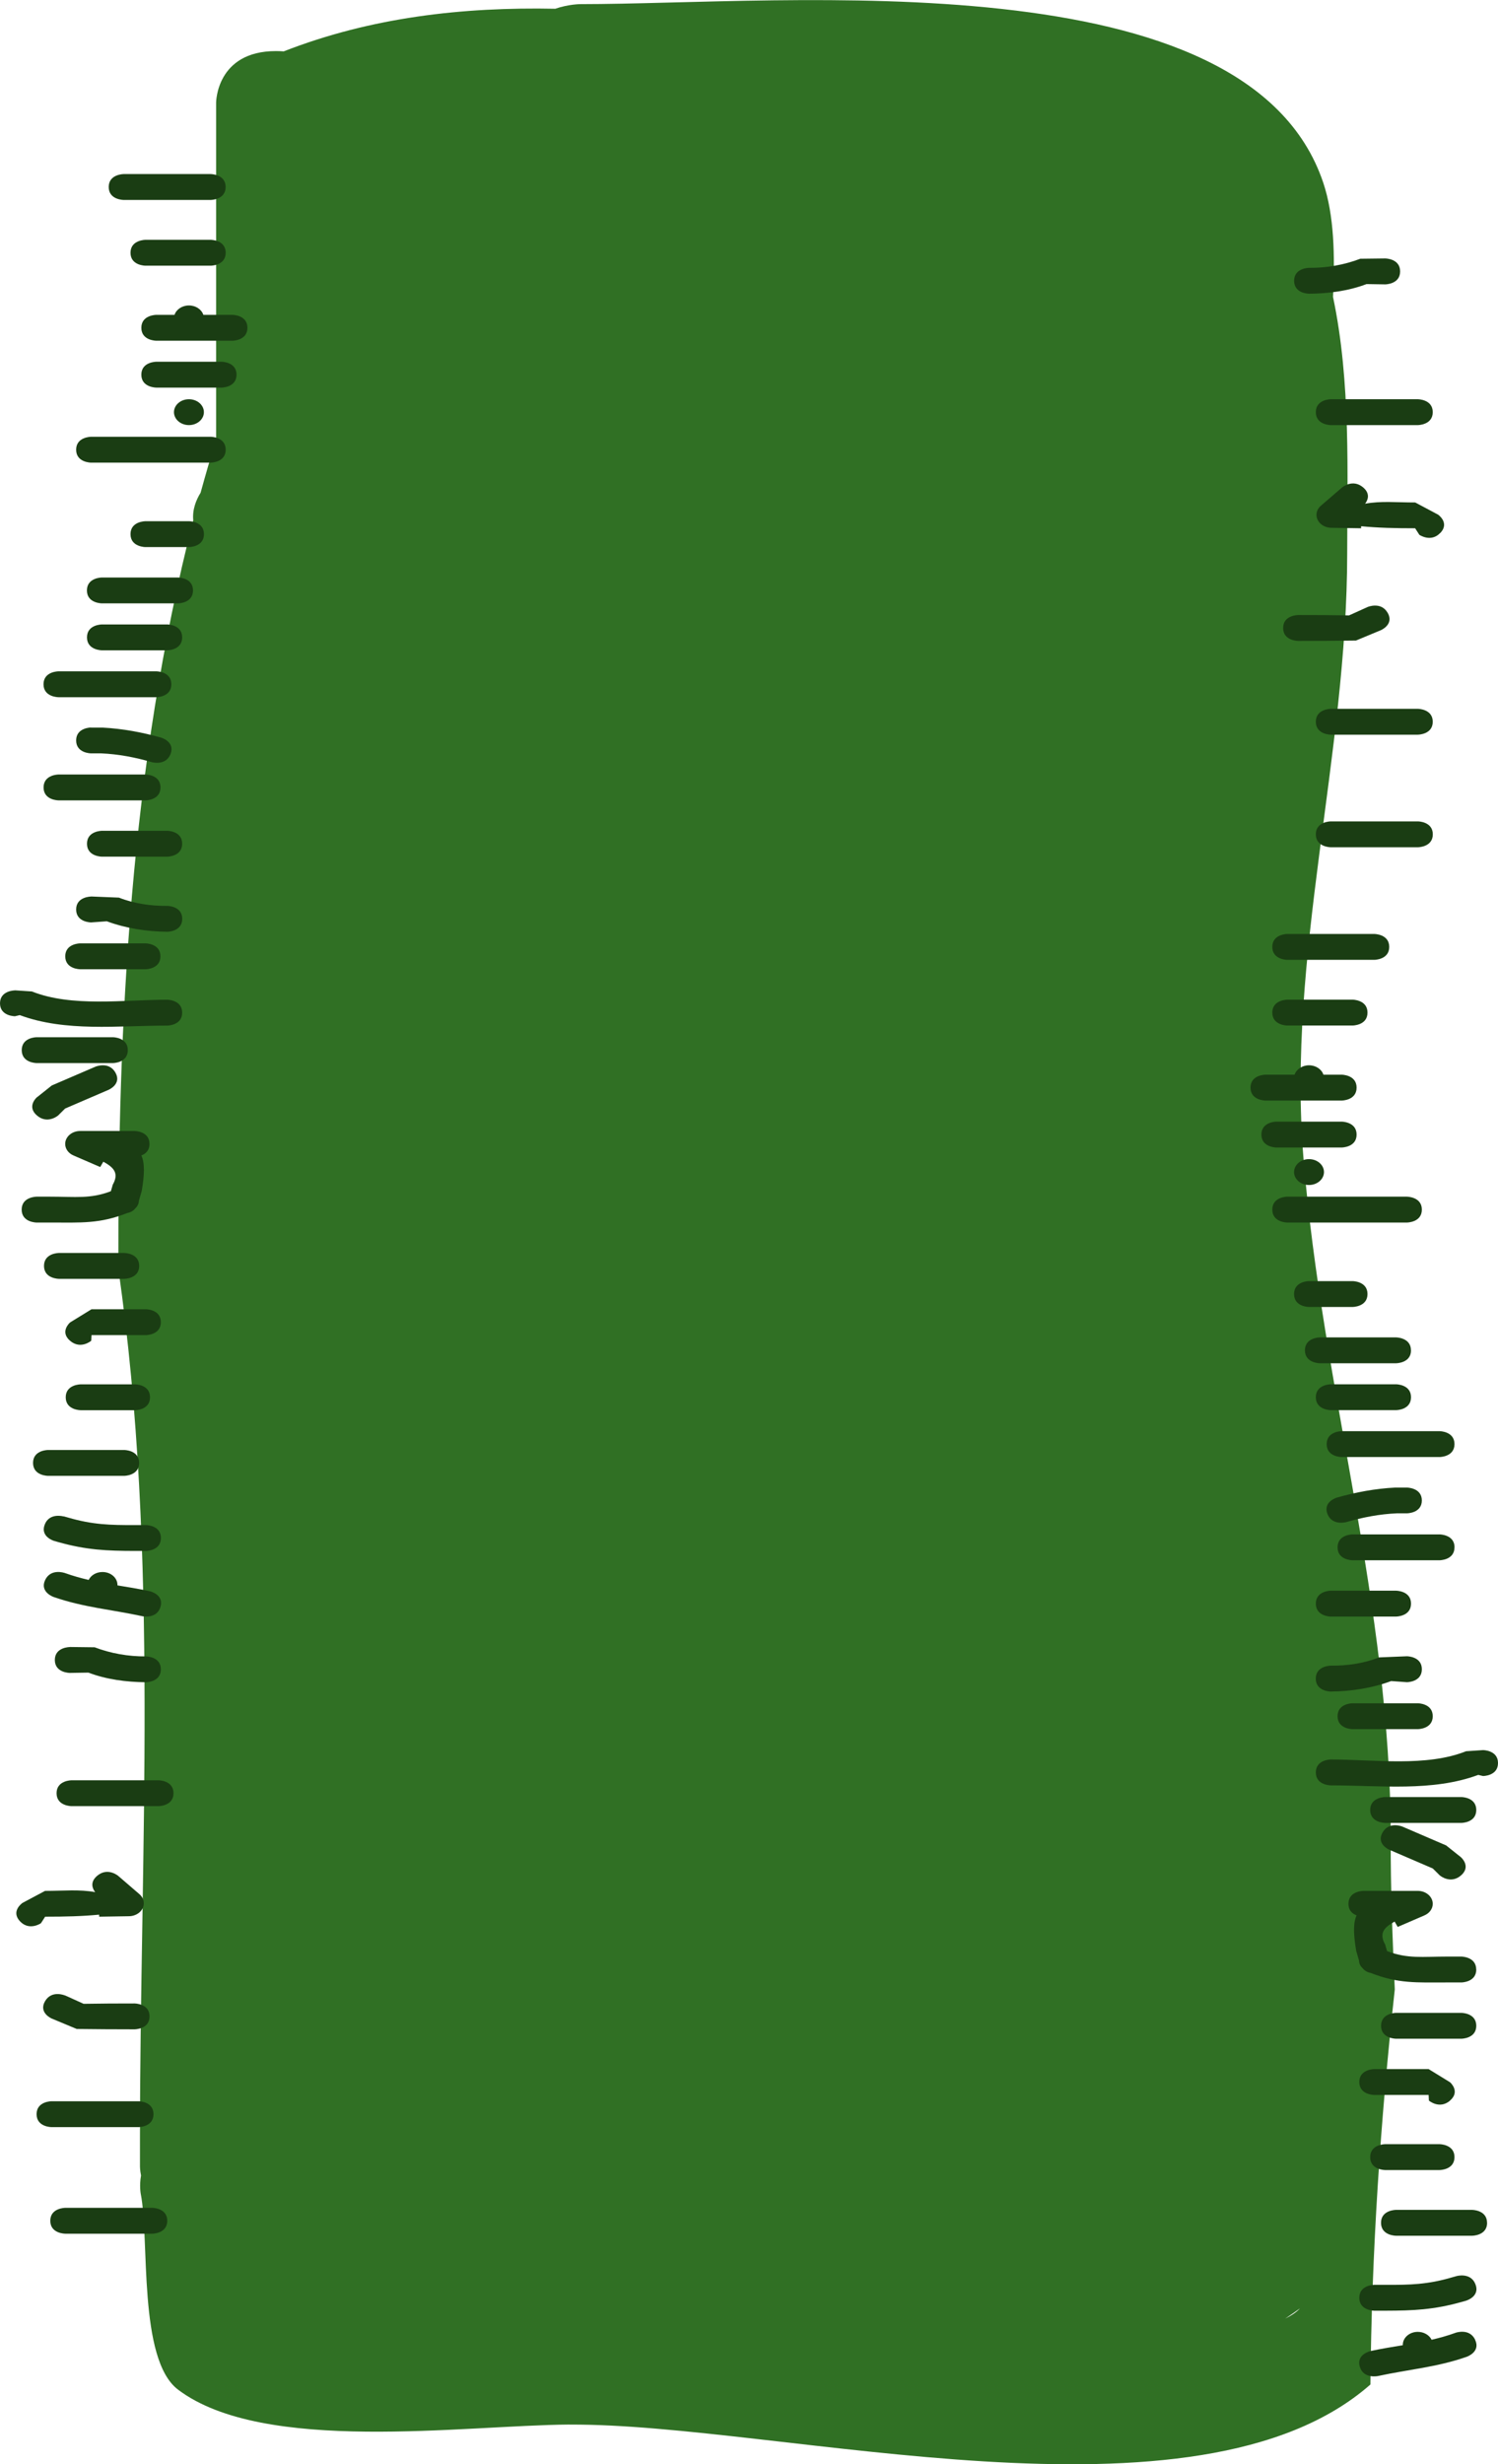 <svg version="1.1" xmlns="http://www.w3.org/2000/svg" xmlns:xlink="http://www.w3.org/1999/xlink" width="25.023" height="41.15" viewBox="0,0,25.023,41.15"><g transform="translate(-227.197,-159.359)"><g data-paper-data="{&quot;isPaintingLayer&quot;:true}" fill-rule="nonzero" stroke="none" stroke-width="0.5" stroke-linecap="butt" stroke-linejoin="miter" stroke-miterlimit="10" stroke-dasharray="" stroke-dashoffset="0" style="mix-blend-mode: normal"><path d="M236.711,199.848c-1.772,0.012 -5.106,0.498 -6.539,-0.582c-0.673,-0.508 -0.475,-2.518 -0.624,-3.271c0,0 -0.026,-0.135 0.005,-0.306c-0.018,-0.089 -0.018,-0.149 -0.018,-0.149v-0.47c0,-4.784 0.326,-9.774 -0.361,-14.516c-0.008,-4.075 0.198,-8.411 1.251,-12.506c-0.017,-0.18 0.048,-0.34 0.123,-0.461c0.082,-0.298 0.168,-0.595 0.259,-0.89c0,-1.874 0,-3.749 0,-5.623c0,0 0,-0.862 1,-0.862c0.045,0 0.088,0.002 0.129,0.005c1.457,-0.569 2.987,-0.743 4.537,-0.712c0.221,-0.077 0.42,-0.077 0.42,-0.077c3.47,0 11.144,-0.782 12.408,2.982c0.182,0.543 0.197,1.22 0.163,1.907c0.301,1.42 0.237,2.975 0.237,4.276c0,3.387 -1.008,6.724 -0.73,10.112c0.318,3.879 1.457,7.438 1.457,11.351c-0.003,0.84 0.03,1.682 0.068,2.525c-0.24,2.188 -0.387,4.398 -0.407,6.598c-2.906,2.554 -9.869,0.646 -13.376,0.67zM248.665,198.079c0.108,-0.053 0.191,-0.11 0.246,-0.17c-0.081,0.058 -0.163,0.115 -0.246,0.17z" fill="#307024"/><path d="M250.585,163.892c0,0.216 -0.25,0.216 -0.25,0.216l-0.311,-0.005c-0.298,0.114 -0.634,0.159 -0.96,0.161c0,0 -0.25,0 -0.25,-0.216c0,-0.216 0.25,-0.216 0.25,-0.216c0.291,0.003 0.59,-0.05 0.856,-0.152l0.415,-0.005c0,0 0.25,0 0.25,0.216z" fill="#1a3d13"/><path d="M251.13,166.242c0,0.216 -0.25,0.216 -0.25,0.216c-0.469,0 -0.984,0 -1.453,0c0,0 -0.25,0 -0.25,-0.216c0,-0.216 0.25,-0.216 0.25,-0.216c0.469,0 0.939,0 1.408,0h0.045c0,0 0.25,0 0.25,0.216z" fill="#1a3d13"/><path d="M251.257,168.257c-0.156,0.168 -0.351,0.033 -0.351,0.033l-0.07,-0.109c-0.341,0 -0.618,-0.007 -0.902,-0.034l-0.001,0.034l-0.499,-0.008c-0.136,-0.002 -0.246,-0.098 -0.246,-0.216c0,-0.06 0.028,-0.113 0.073,-0.152l0.354,-0.305l0.289,0.249l0.039,0.001l-0.001,0.032l0.027,0.023l-0.028,0.024l-0.007,0.318c-0.226,-0.022 -0.457,-0.056 -0.728,-0.109l0.409,-0.538c0,0 0.177,-0.152 0.354,0c0.126,0.109 0.072,0.218 0.031,0.271c0.264,-0.049 0.525,-0.021 0.837,-0.021l0.383,0.204c0,0 0.195,0.135 0.039,0.303z" fill="#1a3d13"/><path d="M250.377,169.593c0.112,0.193 -0.112,0.289 -0.112,0.289l-0.418,0.174c-0.322,0.004 -0.644,0.006 -0.966,0.006c0,0 -0.25,0 -0.25,-0.216c0,-0.216 0.25,-0.216 0.25,-0.216c0.284,0 0.567,0.001 0.851,0.006l0.309,-0.14c0,0 0.224,-0.096 0.335,0.096z" fill="#1a3d13"/><path d="M251.13,171.412c0,0.216 -0.25,0.216 -0.25,0.216c-0.333,0 -1.12,0 -1.453,0c0,0 -0.25,0 -0.25,-0.216c0,-0.216 0.25,-0.216 0.25,-0.216c0.333,0 0.667,0 1,0h0.453c0,0 0.25,0 0.25,0.216z" fill="#1a3d13"/><path d="M249.427,173.508c0,0 -0.25,0 -0.25,-0.216c0,-0.216 0.25,-0.216 0.25,-0.216c0.061,0 0.121,0 0.182,0c0.106,0 0.212,0 0.318,0c0.152,0 0.53,0 0.682,0h0.272c0,0 0.25,0 0.25,0.216c0,0.216 -0.25,0.216 -0.25,0.216c-0.188,0 -0.463,0 -0.727,0c-0.12,0 -0.359,0 -0.545,0c-0.072,0 -0.135,0 -0.182,0z" fill="#1a3d13"/><path d="M248.7,175.388c0,0 -0.25,0 -0.25,-0.216c0,-0.216 0.25,-0.216 0.25,-0.216c0.242,0 0.484,0 0.727,0c0.091,0 0.182,0 0.273,0h0.453c0,0 0.25,0 0.25,0.216c0,0.216 -0.25,0.216 -0.25,0.216c-0.046,0 -0.11,0 -0.182,0c-0.145,0 -0.342,0 -0.545,0c-0.264,0 -0.538,0 -0.727,0z" fill="#1a3d13"/><path d="M250.04,176.269c0,0.216 -0.25,0.216 -0.25,0.216c-0.303,0 -0.787,0 -1.09,0c0,0 -0.25,0 -0.25,-0.216c0,-0.216 0.25,-0.216 0.25,-0.216c0.303,0 0.606,0 0.908,0h0.182c0,0 0.25,0 0.25,0.216z" fill="#1a3d13"/><path d="M249.858,177.522c0,0.216 -0.25,0.216 -0.25,0.216c-0.288,0 -0.984,0 -1.272,0c0,0 -0.25,0 -0.25,-0.216c0,-0.216 0.25,-0.216 0.25,-0.216c0.162,0 0.324,0 0.486,0c0.03,-0.09 0.126,-0.157 0.241,-0.157c0.114,0 0.211,0.066 0.241,0.157h0.304c0,0 0.25,0 0.25,0.216z" fill="#1a3d13"/><path d="M248.813,178.932c0,-0.119 0.112,-0.216 0.25,-0.216c0.138,0 0.25,0.097 0.25,0.216c0,0.119 -0.112,0.216 -0.25,0.216c-0.138,0 -0.25,-0.097 -0.25,-0.216z" fill="#1a3d13"/><path d="M250.948,179.559c0,0.216 -0.25,0.216 -0.25,0.216c-0.5,0 -1.498,0 -1.998,0c0,0 -0.25,0 -0.25,-0.216c0,-0.216 0.25,-0.216 0.25,-0.216c0.5,0 1,0 1.5,0h0.498c0,0 0.25,0 0.25,0.216z" fill="#1a3d13"/><path d="M249.858,178.306c0,0.216 -0.25,0.216 -0.25,0.216c-0.303,0 -0.787,0 -1.09,0c0,0 -0.25,0 -0.25,-0.216c0,-0.216 0.25,-0.216 0.25,-0.216c0.303,0 0.606,0 0.908,0h0.182c0,0 0.25,0 0.25,0.216z" fill="#1a3d13"/><path d="M250.04,180.969c0,0.216 -0.25,0.216 -0.25,0.216c-0.167,0 -0.56,0 -0.727,0c0,0 -0.25,0 -0.25,-0.216c0,-0.216 0.25,-0.216 0.25,-0.216c0.167,0 0.333,0 0.5,0h0.227c0,0 0.25,0 0.25,0.216z" fill="#1a3d13"/><path d="M250.767,181.909c0,0.216 -0.25,0.216 -0.25,0.216c-0.303,0 -0.969,0 -1.272,0c0,0 -0.25,0 -0.25,-0.216c0,-0.216 0.25,-0.216 0.25,-0.216c0.303,0 0.606,0 0.908,0h0.363c0,0 0.25,0 0.25,0.216z" fill="#1a3d13"/><path d="M250.767,182.692c0,0.216 -0.25,0.216 -0.25,0.216c-0.303,0 -0.787,0 -1.09,0c0,0 -0.25,0 -0.25,-0.216c0,-0.216 0.25,-0.216 0.25,-0.216c0.303,0 0.606,0 0.908,0h0.182c0,0 0.25,0 0.25,0.216z" fill="#1a3d13"/><path d="M251.493,183.475c0,0.216 -0.25,0.216 -0.25,0.216c-0.484,0 -1.15,0 -1.635,0c0,0 -0.25,0 -0.25,-0.216c0,-0.216 0.25,-0.216 0.25,-0.216c0.484,0 0.969,0 1.453,0h0.182c0,0 0.25,0 0.25,0.216z" fill="#1a3d13"/><path d="M250.948,184.415c0,0.216 -0.25,0.216 -0.25,0.216l-0.168,-0c-0.286,0.012 -0.571,0.067 -0.843,0.146c0,0 -0.237,0.068 -0.316,-0.136c-0.079,-0.205 0.158,-0.273 0.158,-0.273c0.314,-0.089 0.643,-0.151 0.974,-0.167l0.195,-0c0,0 0.25,0 0.25,0.216z" fill="#1a3d13"/><path d="M251.493,185.199c0,0.216 -0.25,0.216 -0.25,0.216c-0.424,0 -1.029,0 -1.453,0c0,0 -0.25,0 -0.25,-0.216c0,-0.216 0.25,-0.216 0.25,-0.216c0.424,0 0.848,0 1.272,0h0.182c0,0 0.25,0 0.25,0.216z" fill="#1a3d13"/><path d="M250.767,186.139c0,0.216 -0.25,0.216 -0.25,0.216c-0.303,0 -0.787,0 -1.09,0c0,0 -0.25,0 -0.25,-0.216c0,-0.216 0.25,-0.216 0.25,-0.216c0.303,0 0.606,0 0.908,0h0.182c0,0 0.25,0 0.25,0.216z" fill="#1a3d13"/><path d="M250.948,187.235c0,0.216 -0.25,0.216 -0.25,0.216l-0.262,-0.019c-0.315,0.117 -0.667,0.172 -1.01,0.175c0,0 -0.25,0 -0.25,-0.216c0,-0.216 0.25,-0.216 0.25,-0.216c0.274,0.003 0.558,-0.039 0.807,-0.138l0.465,-0.019c0,0 0.25,0 0.25,0.216z" fill="#1a3d13"/><path d="M251.13,188.019c0,0.216 -0.25,0.216 -0.25,0.216c-0.288,0 -0.802,0 -1.09,0c0,0 -0.25,0 -0.25,-0.216c0,-0.216 0.25,-0.216 0.25,-0.216c0.288,0 0.576,0 0.863,0h0.227c0,0 0.25,0 0.25,0.216z" fill="#1a3d13"/><path d="M252.22,188.802c0,0.216 -0.25,0.216 -0.25,0.216l-0.08,-0.019c-0.763,0.284 -1.639,0.175 -2.463,0.175c0,0 -0.25,0 -0.25,-0.216c0,-0.216 0.25,-0.216 0.25,-0.216c0.729,0 1.594,0.127 2.26,-0.138l0.283,-0.019c0,0 0.25,0 0.25,0.216z" fill="#1a3d13"/><path d="M251.857,189.585c0,0.216 -0.25,0.216 -0.25,0.216c-0.333,0 -0.938,0 -1.272,0c0,0 -0.25,0 -0.25,-0.216c0,-0.216 0.25,-0.216 0.25,-0.216c0.333,0 0.667,0 1,0h0.272c0,0 0.25,0 0.25,0.216z" fill="#1a3d13"/><path d="M251.602,190.678c-0.177,0.152 -0.354,0 -0.354,0l-0.117,-0.116c-0.242,-0.104 -0.484,-0.209 -0.727,-0.313c0,0 -0.224,-0.096 -0.112,-0.289c0.112,-0.193 0.335,-0.096 0.335,-0.096c0.242,0.104 0.484,0.209 0.727,0.313l0.247,0.197c0,0 0.177,0.152 0,0.305z" fill="#1a3d13"/><path d="M251.857,192.249c0,0.216 -0.25,0.216 -0.25,0.216h-0.227c-0.524,0 -0.825,0.023 -1.287,-0.159c-0.064,-0.011 -0.107,-0.045 -0.135,-0.078c-0.031,-0.03 -0.059,-0.072 -0.059,-0.126l-0.048,-0.166c-0.044,-0.261 -0.054,-0.46 0.007,-0.591c-0.066,-0.025 -0.136,-0.079 -0.136,-0.193c0,-0.216 0.25,-0.216 0.25,-0.216c0.167,0 0.333,0 0.5,0h0.408c0.138,0 0.25,0.097 0.25,0.216c0,0.086 -0.058,0.16 -0.143,0.195l-0.442,0.191l-0.052,-0.089c-0.175,0.096 -0.265,0.193 -0.158,0.383l0.032,0.11c0.346,0.132 0.589,0.091 1.012,0.091h0.227c0,0 0.25,0 0.25,0.216z" fill="#1a3d13"/><path d="M251.857,193.189c0,0.216 -0.25,0.216 -0.25,0.216c-0.288,0 -0.802,0 -1.09,0c0,0 -0.25,0 -0.25,-0.216c0,-0.216 0.25,-0.216 0.25,-0.216c0.288,0 0.576,0 0.863,0h0.227c0,0 0.25,0 0.25,0.216z" fill="#1a3d13"/><path d="M251.42,194.438c-0.177,0.152 -0.354,0 -0.354,0l-0.005,-0.094c-0.303,0 -0.606,0 -0.908,0c0,0 -0.25,0 -0.25,-0.216c0,-0.216 0.25,-0.216 0.25,-0.216c0.303,0 0.606,0 0.908,0l0.358,0.22c0,0 0.177,0.152 0,0.305z" fill="#1a3d13"/><path d="M251.493,195.382c0,0.216 -0.25,0.216 -0.25,0.216c-0.167,0 -0.742,0 -0.908,0c0,0 -0.25,0 -0.25,-0.216c0,-0.216 0.25,-0.216 0.25,-0.216c0.167,0 0.333,0 0.5,0h0.408c0,0 0.25,0 0.25,0.216z" fill="#1a3d13"/><path d="M252.038,196.479c0,0.216 -0.25,0.216 -0.25,0.216c-0.288,0 -0.984,0 -1.272,0c0,0 -0.25,0 -0.25,-0.216c0,-0.216 0.25,-0.216 0.25,-0.216c0.288,0 0.576,0 0.863,0h0.408c0,0 0.25,0 0.25,0.216z" fill="#1a3d13"/><path d="M251.844,197.507c0.079,0.205 -0.158,0.273 -0.158,0.273l-0.071,0.02c-0.468,0.132 -0.815,0.146 -1.27,0.147c-0.003,0 -0.006,0 -0.01,0c-0.003,0 -0.005,-0 -0.008,-0c-0.056,0 -0.114,0 -0.174,0c0,0 -0.25,0 -0.25,-0.216c0,-0.216 0.25,-0.216 0.25,-0.216c0.058,0 0.114,0 0.167,0c0.005,-0 0.01,-0 0.014,-0c0.005,0 0.011,0 0.016,0c0.398,0.001 0.693,-0.004 1.106,-0.126l0.071,-0.02c0,0 0.237,-0.068 0.316,0.136z" fill="#1a3d13"/><path d="M251.838,198.434c0.095,0.2 -0.137,0.281 -0.137,0.281l-0.008,0.003c-0.499,0.174 -0.961,0.208 -1.479,0.32c0,0 -0.243,0.052 -0.303,-0.157c-0.061,-0.209 0.182,-0.261 0.182,-0.261c0.184,-0.04 0.362,-0.068 0.537,-0.097c-0,-0.002 -0,-0.005 -0,-0.007c0,-0.119 0.112,-0.216 0.25,-0.216c0.104,0 0.193,0.055 0.231,0.132c0.13,-0.03 0.261,-0.066 0.394,-0.114l0.008,-0.003c0,0 0.231,-0.082 0.326,0.118z" fill="#1a3d13"/><path d="M228.363,186.863l0.415,0.005c0.266,0.102 0.565,0.155 0.856,0.152c0,0 0.25,0 0.25,0.216c0,0.216 -0.25,0.216 -0.25,0.216c-0.326,-0.003 -0.662,-0.047 -0.96,-0.161l-0.311,0.005c0,0 -0.25,0 -0.25,-0.216c0,-0.216 0.25,-0.216 0.25,-0.216z" data-paper-data="{&quot;index&quot;:null}" fill="#1a3d13"/><path d="M228.392,189.089h0.045c0.469,0 0.939,0 1.408,0c0,0 0.25,0 0.25,0.216c0,0.216 -0.25,0.216 -0.25,0.216c-0.469,0 -0.984,0 -1.453,0c0,0 -0.25,0 -0.25,-0.216c0,-0.216 0.25,-0.216 0.25,-0.216z" data-paper-data="{&quot;index&quot;:null}" fill="#1a3d13"/><path d="M227.567,191.14l0.383,-0.204c0.312,0 0.573,-0.028 0.837,0.021c-0.041,-0.053 -0.095,-0.162 0.031,-0.271c0.177,-0.152 0.354,0 0.354,0l0.409,0.538c-0.271,0.053 -0.502,0.087 -0.728,0.109l-0.007,-0.318l-0.028,-0.024l0.027,-0.023l-0.001,-0.032l0.039,-0.001l0.289,-0.249l0.354,0.305c0.045,0.039 0.073,0.093 0.073,0.152c0,0.118 -0.11,0.214 -0.246,0.216l-0.499,0.008l-0.001,-0.034c-0.284,0.027 -0.561,0.034 -0.902,0.034l-0.07,0.109c0,0 -0.195,0.135 -0.351,-0.033c-0.156,-0.168 0.039,-0.303 0.039,-0.303z" data-paper-data="{&quot;index&quot;:null}" fill="#1a3d13"/><path d="M228.285,192.682l0.309,0.14c0.284,-0.005 0.567,-0.006 0.851,-0.006c0,0 0.25,0 0.25,0.216c0,0.216 -0.25,0.216 -0.25,0.216c-0.322,0 -0.644,-0.002 -0.966,-0.006l-0.418,-0.174c0,0 -0.224,-0.096 -0.112,-0.289c0.112,-0.193 0.335,-0.096 0.335,-0.096z" data-paper-data="{&quot;index&quot;:null}" fill="#1a3d13"/><path d="M228.058,194.449h0.453c0.333,0 0.667,0 1,0c0,0 0.25,0 0.25,0.216c0,0.216 -0.25,0.216 -0.25,0.216c-0.333,0 -1.12,0 -1.453,0c0,0 -0.25,0 -0.25,-0.216c0,-0.216 0.25,-0.216 0.25,-0.216z" data-paper-data="{&quot;index&quot;:null}" fill="#1a3d13"/><path d="M229.559,196.661c-0.186,0 -0.425,0 -0.545,0c-0.264,0 -0.538,0 -0.727,0c0,0 -0.25,0 -0.25,-0.216c0,-0.216 0.25,-0.216 0.25,-0.216h0.272c0.152,0 0.53,0 0.682,0c0.106,0 0.212,0 0.318,0c0.061,0 0.121,0 0.182,0c0,0 0.25,0 0.25,0.216c0,0.216 -0.25,0.216 -0.25,0.216c-0.046,0 -0.11,0 -0.182,0z" data-paper-data="{&quot;index&quot;:null}" fill="#1a3d13"/><path d="M229.99,162.698c-0.203,0 -0.4,0 -0.545,0c-0.072,0 -0.135,0 -0.182,0c0,0 -0.25,0 -0.25,-0.216c0,-0.216 0.25,-0.216 0.25,-0.216h0.453c0.091,0 0.182,0 0.273,0c0.242,0 0.484,0 0.727,0c0,0 0.25,0 0.25,0.216c0,0.216 -0.25,0.216 -0.25,0.216c-0.188,0 -0.463,0 -0.727,0z" data-paper-data="{&quot;index&quot;:null}" fill="#1a3d13"/><path d="M229.627,163.364h0.182c0.303,0 0.606,0 0.908,0c0,0 0.25,0 0.25,0.216c0,0.216 -0.25,0.216 -0.25,0.216c-0.303,0 -0.787,0 -1.09,0c0,0 -0.25,0 -0.25,-0.216c0,-0.216 0.25,-0.216 0.25,-0.216z" data-paper-data="{&quot;index&quot;:null}" fill="#1a3d13"/><path d="M229.808,164.617h0.304c0.03,-0.09 0.126,-0.157 0.241,-0.157c0.114,0 0.211,0.066 0.241,0.157c0.162,0 0.324,0 0.486,0c0,0 0.25,0 0.25,0.216c0,0.216 -0.25,0.216 -0.25,0.216c-0.288,0 -0.984,0 -1.272,0c0,0 -0.25,0 -0.25,-0.216c0,-0.216 0.25,-0.216 0.25,-0.216z" data-paper-data="{&quot;index&quot;:null}" fill="#1a3d13"/><path d="M230.353,166.458c-0.138,0 -0.25,-0.097 -0.25,-0.216c0,-0.119 0.112,-0.216 0.25,-0.216c0.138,0 0.25,0.097 0.25,0.216c0,0.119 -0.112,0.216 -0.25,0.216z" data-paper-data="{&quot;index&quot;:null}" fill="#1a3d13"/><path d="M228.719,166.653h0.498c0.5,0 1,0 1.5,0c0,0 0.25,0 0.25,0.216c0,0.216 -0.25,0.216 -0.25,0.216c-0.5,0 -1.498,0 -1.998,0c0,0 -0.25,0 -0.25,-0.216c0,-0.216 0.25,-0.216 0.25,-0.216z" data-paper-data="{&quot;index&quot;:null}" fill="#1a3d13"/><path d="M229.808,165.4h0.182c0.303,0 0.606,0 0.908,0c0,0 0.25,0 0.25,0.216c0,0.216 -0.25,0.216 -0.25,0.216c-0.303,0 -0.787,0 -1.09,0c0,0 -0.25,0 -0.25,-0.216c0,-0.216 0.25,-0.216 0.25,-0.216z" data-paper-data="{&quot;index&quot;:null}" fill="#1a3d13"/><path d="M229.627,168.063h0.227c0.167,0 0.333,0 0.5,0c0,0 0.25,0 0.25,0.216c0,0.216 -0.25,0.216 -0.25,0.216c-0.167,0 -0.56,0 -0.727,0c0,0 -0.25,0 -0.25,-0.216c0,-0.216 0.25,-0.216 0.25,-0.216z" data-paper-data="{&quot;index&quot;:null}" fill="#1a3d13"/><path d="M228.9,169.003h0.363c0.303,0 0.606,0 0.908,0c0,0 0.25,0 0.25,0.216c0,0.216 -0.25,0.216 -0.25,0.216c-0.303,0 -0.969,0 -1.272,0c0,0 -0.25,0 -0.25,-0.216c0,-0.216 0.25,-0.216 0.25,-0.216z" data-paper-data="{&quot;index&quot;:null}" fill="#1a3d13"/><path d="M228.9,169.787h0.182c0.303,0 0.606,0 0.908,0c0,0 0.25,0 0.25,0.216c0,0.216 -0.25,0.216 -0.25,0.216c-0.303,0 -0.787,0 -1.09,0c0,0 -0.25,0 -0.25,-0.216c0,-0.216 0.25,-0.216 0.25,-0.216z" data-paper-data="{&quot;index&quot;:null}" fill="#1a3d13"/><path d="M228.174,170.57h0.182c0.484,0 0.969,0 1.453,0c0,0 0.25,0 0.25,0.216c0,0.216 -0.25,0.216 -0.25,0.216c-0.484,0 -1.15,0 -1.635,0c0,0 -0.25,0 -0.25,-0.216c0,-0.216 0.25,-0.216 0.25,-0.216z" data-paper-data="{&quot;index&quot;:null}" fill="#1a3d13"/><path d="M228.719,171.51l0.195,0c0.33,0.017 0.659,0.078 0.974,0.167c0,0 0.237,0.068 0.158,0.273c-0.079,0.205 -0.316,0.136 -0.316,0.136c-0.271,-0.079 -0.557,-0.134 -0.843,-0.146l-0.168,0c0,0 -0.25,0 -0.25,-0.216c0,-0.216 0.25,-0.216 0.25,-0.216z" data-paper-data="{&quot;index&quot;:null}" fill="#1a3d13"/><path d="M228.174,172.293h0.182c0.424,0 0.848,0 1.272,0c0,0 0.25,0 0.25,0.216c0,0.216 -0.25,0.216 -0.25,0.216c-0.424,0 -1.029,0 -1.453,0c0,0 -0.25,0 -0.25,-0.216c0,-0.216 0.25,-0.216 0.25,-0.216z" data-paper-data="{&quot;index&quot;:null}" fill="#1a3d13"/><path d="M228.9,173.233h0.182c0.303,0 0.606,0 0.908,0c0,0 0.25,0 0.25,0.216c0,0.216 -0.25,0.216 -0.25,0.216c-0.303,0 -0.787,0 -1.09,0c0,0 -0.25,0 -0.25,-0.216c0,-0.216 0.25,-0.216 0.25,-0.216z" data-paper-data="{&quot;index&quot;:null}" fill="#1a3d13"/><path d="M228.719,174.33l0.465,0.019c0.249,0.099 0.533,0.141 0.807,0.138c0,0 0.25,0 0.25,0.216c0,0.216 -0.25,0.216 -0.25,0.216c-0.343,-0.003 -0.695,-0.058 -1.01,-0.175l-0.262,0.019c0,0 -0.25,0 -0.25,-0.216c0,-0.216 0.25,-0.216 0.25,-0.216z" data-paper-data="{&quot;index&quot;:null}" fill="#1a3d13"/><path d="M228.537,175.113h0.227c0.288,0 0.576,0 0.863,0c0,0 0.25,0 0.25,0.216c0,0.216 -0.25,0.216 -0.25,0.216c-0.288,0 -0.802,0 -1.09,0c0,0 -0.25,0 -0.25,-0.216c0,-0.216 0.25,-0.216 0.25,-0.216z" data-paper-data="{&quot;index&quot;:null}" fill="#1a3d13"/><path d="M227.447,175.897l0.283,0.019c0.666,0.265 1.531,0.138 2.26,0.138c0,0 0.25,0 0.25,0.216c0,0.216 -0.25,0.216 -0.25,0.216c-0.824,0 -1.701,0.109 -2.463,-0.175l-0.08,0.019c0,0 -0.25,0 -0.25,-0.216c0,-0.216 0.25,-0.216 0.25,-0.216z" data-paper-data="{&quot;index&quot;:null}" fill="#1a3d13"/><path d="M227.81,176.68h0.272c0.333,0 0.667,0 1,0c0,0 0.25,0 0.25,0.216c0,0.216 -0.25,0.216 -0.25,0.216c-0.333,0 -0.938,0 -1.272,0c0,0 -0.25,0 -0.25,-0.216c0,-0.216 0.25,-0.216 0.25,-0.216z" data-paper-data="{&quot;index&quot;:null}" fill="#1a3d13"/><path d="M227.815,177.683l0.247,-0.197c0.242,-0.104 0.484,-0.209 0.727,-0.313c0,0 0.224,-0.096 0.335,0.096c0.112,0.193 -0.112,0.289 -0.112,0.289c-0.242,0.104 -0.484,0.209 -0.727,0.313l-0.117,0.116c0,0 -0.177,0.152 -0.354,0c-0.177,-0.152 0,-0.305 0,-0.305z" data-paper-data="{&quot;index&quot;:null}" fill="#1a3d13"/><path d="M227.81,179.343h0.227c0.423,0 0.667,0.04 1.012,-0.091l0.032,-0.11c0.107,-0.19 0.018,-0.287 -0.158,-0.383l-0.052,0.089l-0.442,-0.191c-0.085,-0.035 -0.143,-0.109 -0.143,-0.195c0,-0.119 0.112,-0.216 0.25,-0.216h0.408c0.167,0 0.333,0 0.5,0c0,0 0.25,0 0.25,0.216c0,0.114 -0.07,0.168 -0.136,0.193c0.061,0.131 0.051,0.329 0.007,0.591l-0.048,0.166c-0.001,0.054 -0.028,0.096 -0.059,0.126c-0.028,0.034 -0.071,0.067 -0.135,0.078c-0.462,0.182 -0.764,0.159 -1.287,0.159h-0.227c0,0 -0.25,0 -0.25,-0.216c0,-0.216 0.25,-0.216 0.25,-0.216z" data-paper-data="{&quot;index&quot;:null}" fill="#1a3d13"/><path d="M228.182,180.283h0.227c0.288,0 0.576,0 0.863,0c0,0 0.25,0 0.25,0.216c0,0.216 -0.25,0.216 -0.25,0.216c-0.288,0 -0.802,0 -1.09,0c0,0 -0.25,0 -0.25,-0.216c0,-0.216 0.25,-0.216 0.25,-0.216z" data-paper-data="{&quot;index&quot;:null}" fill="#1a3d13"/><path d="M228.368,181.443l0.358,-0.22c0.303,0 0.606,0 0.908,0c0,0 0.25,0 0.25,0.216c0,0.216 -0.25,0.216 -0.25,0.216c-0.303,0 -0.606,0 -0.908,0l-0.005,0.094c0,0 -0.177,0.152 -0.354,0c-0.177,-0.152 0,-0.305 0,-0.305z" data-paper-data="{&quot;index&quot;:null}" fill="#1a3d13"/><path d="M228.545,182.477h0.408c0.167,0 0.333,0 0.5,0c0,0 0.25,0 0.25,0.216c0,0.216 -0.25,0.216 -0.25,0.216c-0.167,0 -0.742,0 -0.908,0c0,0 -0.25,0 -0.25,-0.216c0,-0.216 0.25,-0.216 0.25,-0.216z" data-paper-data="{&quot;index&quot;:null}" fill="#1a3d13"/><path d="M228,183.573h0.408c0.288,0 0.576,0 0.863,0c0,0 0.25,0 0.25,0.216c0,0.216 -0.25,0.216 -0.25,0.216c-0.288,0 -0.984,0 -1.272,0c0,0 -0.25,0 -0.25,-0.216c0,-0.216 0.25,-0.216 0.25,-0.216z" data-paper-data="{&quot;index&quot;:null}" fill="#1a3d13"/><path d="M228.261,184.681l0.071,0.02c0.413,0.121 0.708,0.127 1.106,0.126c0.005,-0 0.011,-0 0.016,-0c0.005,0 0.01,0 0.014,0c0.054,-0 0.109,-0 0.167,-0c0,0 0.25,0 0.25,0.216c0,0.216 -0.25,0.216 -0.25,0.216c-0.06,0 -0.118,0 -0.174,-0c-0.003,0 -0.005,0 -0.008,0c-0.003,0 -0.007,-0 -0.01,-0c-0.455,-0.001 -0.802,-0.015 -1.27,-0.147l-0.071,-0.02c0,0 -0.237,-0.068 -0.158,-0.273c0.079,-0.205 0.316,-0.136 0.316,-0.136z" data-paper-data="{&quot;index&quot;:null}" fill="#1a3d13"/><path d="M228.276,185.626l0.008,0.003c0.132,0.047 0.263,0.084 0.394,0.114c0.038,-0.078 0.127,-0.132 0.231,-0.132c0.138,0 0.25,0.097 0.25,0.216c0,0.002 -0,0.005 -0,0.007c0.175,0.029 0.353,0.057 0.537,0.097c0,0 0.243,0.052 0.182,0.261c-0.061,0.209 -0.303,0.157 -0.303,0.157c-0.518,-0.112 -0.98,-0.147 -1.479,-0.32l-0.008,-0.003c0,0 -0.231,-0.082 -0.137,-0.281c0.095,-0.2 0.326,-0.118 0.326,-0.118z" data-paper-data="{&quot;index&quot;:null}" fill="#1a3d13"/></g></g></svg>